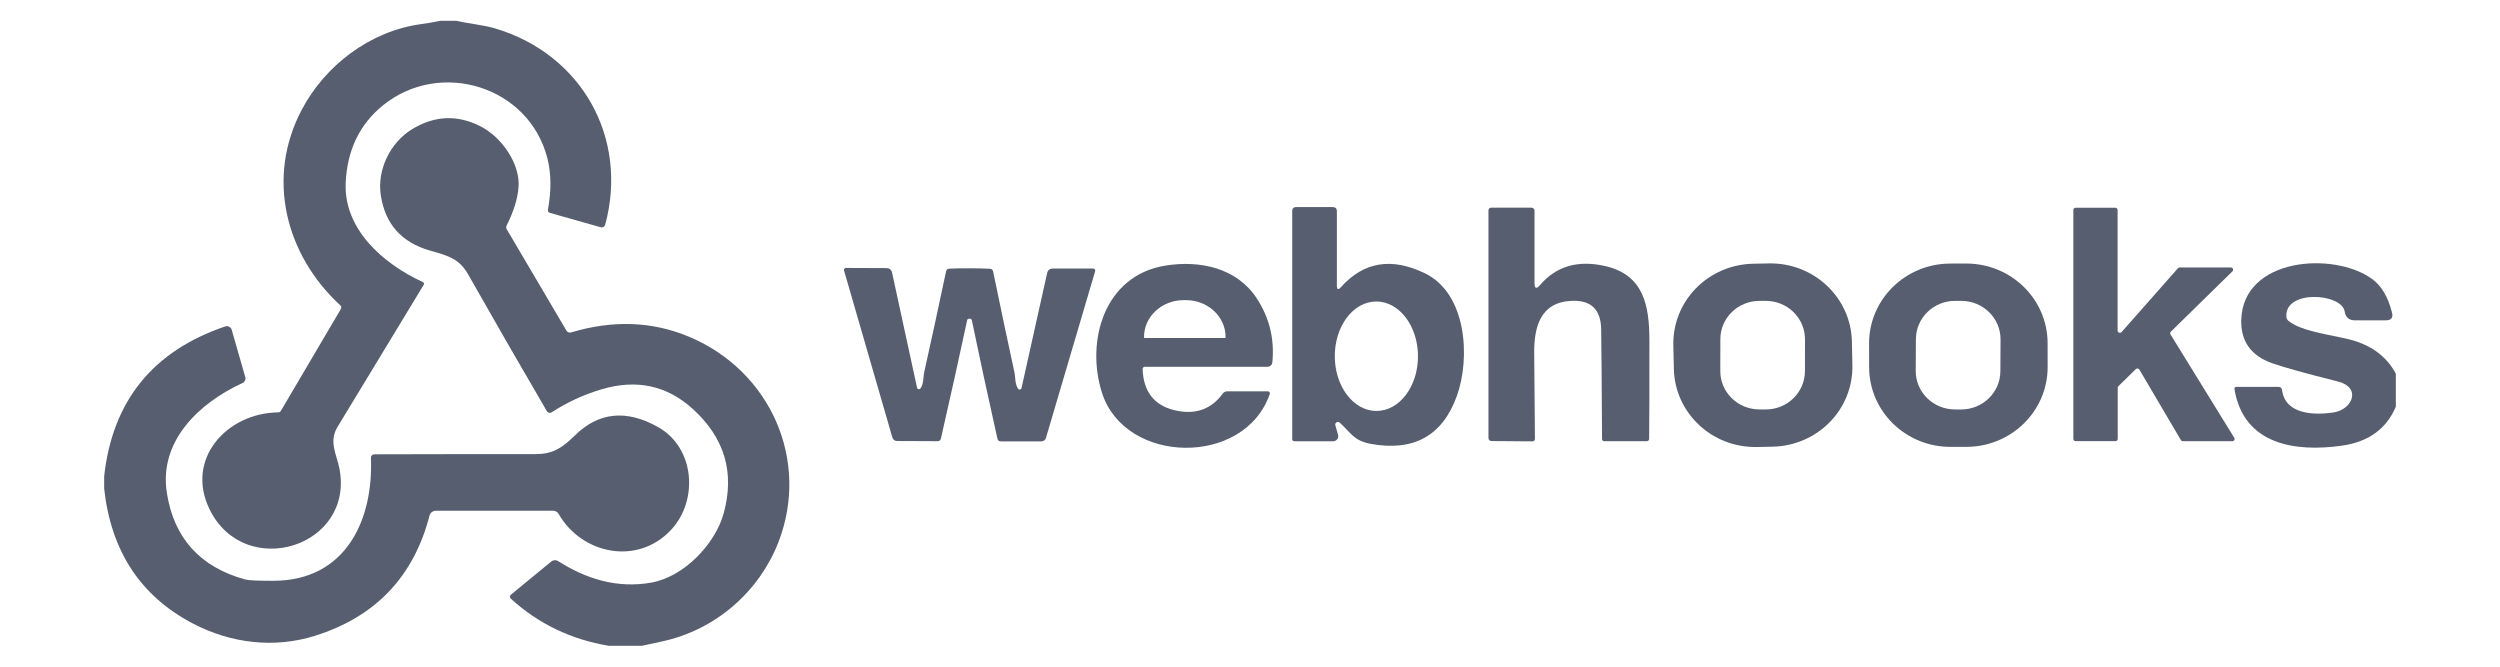 <?xml version="1.0" encoding="UTF-8"?>
<svg width="120px" height="32px" viewBox="0 0 120 32" version="1.1" xmlns="http://www.w3.org/2000/svg" xmlns:xlink="http://www.w3.org/1999/xlink">
    <title>wdbhooks</title>
    <g id="wdbhooks" stroke="none" stroke-width="1" fill="none" fill-rule="evenodd">
        <g id="wdbhooks备份" transform="translate(5, 1)" fill="#565E6F" fill-rule="nonzero">
            <path d="M16.92,0 C17.541,0.146 18.19,0.193 18.768,0.364 C22.945,1.611 25.169,5.638 24.051,9.782 C24.038,9.828 24.007,9.868 23.965,9.891 C23.922,9.915 23.872,9.92 23.826,9.906 L21.407,9.221 C21.321,9.196 21.286,9.141 21.302,9.056 C21.469,8.139 21.459,7.319 21.274,6.596 C20.388,3.131 16.126,1.83 13.377,4.061 C12.259,4.969 11.664,6.208 11.593,7.776 C11.494,9.988 13.375,11.659 15.299,12.54 C15.323,12.551 15.341,12.571 15.348,12.596 C15.356,12.62 15.352,12.647 15.339,12.669 C13.951,14.951 12.57,17.228 11.197,19.498 C10.775,20.199 11.157,20.811 11.289,21.474 C12.037,25.258 6.738,26.897 5.056,23.441 C3.888,21.041 5.87,18.825 8.356,18.793 C8.408,18.793 8.455,18.766 8.481,18.722 L11.365,13.826 C11.397,13.772 11.386,13.704 11.339,13.661 C8.695,11.226 7.757,7.524 9.491,4.254 C10.598,2.166 12.728,0.495 15.221,0.156 C15.524,0.115 15.826,0.063 16.126,0 L16.92,0 Z" id="路径"></path>
            <path d="M25.807,30 L24.228,30 C22.413,29.697 20.843,28.942 19.518,27.735 C19.491,27.71 19.476,27.675 19.477,27.638 C19.478,27.602 19.495,27.567 19.524,27.544 L21.462,25.952 C21.556,25.876 21.689,25.868 21.79,25.933 C23.12,26.779 24.605,27.257 26.258,26.966 C27.826,26.689 29.333,25.121 29.739,23.631 C30.274,21.677 29.777,20.008 28.248,18.624 C27.004,17.498 25.541,17.187 23.859,17.691 C22.997,17.951 22.203,18.319 21.475,18.793 C21.439,18.816 21.395,18.824 21.352,18.814 C21.31,18.805 21.274,18.778 21.252,18.741 C19.982,16.567 18.724,14.381 17.478,12.184 C17.049,11.43 16.555,11.286 15.638,11.027 C14.271,10.637 13.484,9.749 13.277,8.364 C13.097,7.179 13.707,5.848 14.792,5.194 C15.858,4.55 16.939,4.501 18.035,5.049 C19.105,5.582 19.973,6.883 19.89,7.98 C19.847,8.54 19.657,9.154 19.319,9.821 C19.289,9.88 19.29,9.949 19.323,10.005 L22.19,14.871 C22.235,14.947 22.327,14.982 22.411,14.957 C24.419,14.354 26.306,14.423 28.073,15.163 C31.987,16.804 33.886,21.099 32.364,25.026 C31.456,27.364 29.383,29.235 26.756,29.794 C26.44,29.861 26.124,29.93 25.807,30 Z" id="路径"></path>
            <path d="M59.369,12.78 C60.457,11.564 61.799,11.344 63.395,12.118 C65.407,13.093 65.584,16.172 64.933,17.996 C64.245,19.916 62.862,20.685 60.784,20.304 C59.971,20.154 59.818,19.742 59.304,19.286 C59.262,19.248 59.2,19.243 59.152,19.273 C59.104,19.303 59.081,19.36 59.096,19.414 L59.227,19.873 C59.249,19.946 59.234,20.025 59.187,20.085 C59.14,20.146 59.067,20.182 58.989,20.181 L57.128,20.181 C57.101,20.181 57.076,20.171 57.057,20.153 C57.038,20.134 57.027,20.109 57.027,20.083 L57.027,9.103 C57.027,9.013 57.101,8.94 57.191,8.94 L58.967,8.94 C59.103,8.94 59.17,9.006 59.17,9.139 L59.17,12.707 C59.17,12.904 59.237,12.929 59.369,12.78 Z M61.076,18.726 C62.178,18.723 63.068,17.543 63.063,16.092 C63.058,14.642 62.16,13.468 61.057,13.472 C59.954,13.476 59.065,14.655 59.07,16.106 C59.075,17.557 59.973,18.73 61.076,18.726 L61.076,18.726 Z" id="形状"></path>
            <path d="M68.657,12.585 C68.657,12.856 68.746,12.888 68.924,12.679 C69.691,11.785 70.719,11.479 72.01,11.762 C73.914,12.18 74.17,13.674 74.172,15.375 C74.174,17.698 74.169,19.257 74.159,20.053 C74.159,20.137 74.116,20.179 74.03,20.179 L72.003,20.179 C71.945,20.179 71.898,20.133 71.898,20.076 C71.882,17.208 71.868,15.45 71.856,14.803 C71.84,13.853 71.367,13.399 70.437,13.44 C68.913,13.506 68.631,14.73 68.642,15.964 C68.667,18.667 68.678,20.029 68.677,20.049 C68.674,20.14 68.634,20.186 68.559,20.186 L66.615,20.171 C66.502,20.171 66.446,20.116 66.446,20.006 L66.446,9.094 C66.446,9.024 66.504,8.968 66.575,8.968 L68.513,8.968 C68.592,8.968 68.657,9.032 68.657,9.111 L68.657,12.585 Z" id="路径"></path>
            <path d="M102.151,20.179 L99.779,20.179 C99.74,20.179 99.704,20.159 99.684,20.126 L97.69,16.74 C97.673,16.711 97.643,16.691 97.609,16.687 C97.575,16.683 97.541,16.695 97.517,16.719 L96.684,17.535 C96.663,17.555 96.651,17.583 96.651,17.612 L96.651,20.068 C96.651,20.127 96.602,20.175 96.542,20.175 L94.631,20.175 C94.57,20.175 94.521,20.127 94.521,20.068 L94.521,9.079 C94.521,9.02 94.57,8.972 94.631,8.972 L96.535,8.972 C96.596,8.972 96.645,9.02 96.645,9.079 L96.645,14.867 C96.644,14.912 96.673,14.953 96.716,14.969 C96.759,14.984 96.807,14.972 96.837,14.938 L99.54,11.876 C99.561,11.852 99.591,11.839 99.623,11.839 L102.081,11.839 C102.125,11.839 102.165,11.865 102.183,11.905 C102.2,11.944 102.191,11.991 102.16,12.021 L99.201,14.919 C99.164,14.953 99.157,15.009 99.184,15.051 L102.245,20.016 C102.266,20.05 102.267,20.091 102.247,20.125 C102.228,20.159 102.191,20.18 102.151,20.179 L102.151,20.179 Z" id="路径"></path>
            <path d="M83.915,16.532 C83.937,17.547 83.546,18.53 82.829,19.263 C82.111,19.996 81.126,20.419 80.09,20.441 L79.333,20.456 C77.176,20.5 75.39,18.822 75.345,16.708 L75.32,15.568 C75.298,14.553 75.689,13.57 76.407,12.837 C77.124,12.104 78.109,11.681 79.145,11.659 L79.902,11.644 C82.06,11.6 83.846,13.278 83.891,15.392 L83.915,16.532 Z M81.64,15.286 C81.641,14.798 81.444,14.33 81.092,13.984 C80.74,13.638 80.263,13.443 79.764,13.442 L79.458,13.442 C78.96,13.441 78.482,13.634 78.129,13.979 C77.776,14.323 77.577,14.791 77.577,15.279 L77.574,16.809 C77.573,17.298 77.77,17.766 78.122,18.112 C78.473,18.458 78.951,18.652 79.449,18.653 L79.755,18.654 C80.253,18.655 80.732,18.462 81.084,18.117 C81.437,17.772 81.636,17.305 81.637,16.816 L81.64,15.286 Z" id="形状"></path>
            <path d="M93.287,16.617 C93.29,18.729 91.546,20.445 89.39,20.449 L88.629,20.45 C86.473,20.454 84.722,18.744 84.719,16.632 L84.716,15.483 C84.713,13.371 86.457,11.655 88.613,11.651 L89.374,11.65 C91.53,11.646 93.281,13.356 93.285,15.468 L93.287,16.617 Z M91.026,15.295 C91.032,14.278 90.194,13.448 89.155,13.443 L88.854,13.441 C87.815,13.436 86.969,14.257 86.963,15.275 L86.955,16.8 C86.95,17.818 87.787,18.647 88.826,18.653 L89.128,18.654 C90.166,18.66 91.013,17.839 91.018,16.821 L91.026,15.295 Z" id="形状"></path>
            <path d="M49.953,16.605 C49.923,16.605 49.896,16.617 49.875,16.638 C49.855,16.659 49.844,16.687 49.846,16.716 C49.883,17.824 50.429,18.534 51.573,18.731 C52.462,18.886 53.169,18.607 53.692,17.893 C53.745,17.82 53.817,17.784 53.909,17.784 L55.855,17.784 C55.887,17.784 55.918,17.799 55.936,17.825 C55.955,17.851 55.96,17.884 55.949,17.914 C54.735,21.416 48.995,21.313 47.893,17.848 C47.114,15.401 47.98,12.219 50.948,11.747 C52.612,11.481 54.372,11.869 55.321,13.316 C55.935,14.253 56.185,15.281 56.072,16.401 C56.059,16.517 55.959,16.605 55.84,16.605 L49.953,16.605 Z M49.942,15.223 L53.799,15.223 C53.815,15.223 53.828,15.21 53.828,15.195 L53.828,15.176 C53.828,14.198 52.976,13.406 51.925,13.406 L51.816,13.406 C50.765,13.406 49.913,14.198 49.913,15.176 L49.913,15.195 C49.913,15.21 49.926,15.223 49.942,15.223 L49.942,15.223 Z" id="形状"></path>
            <path d="M110,16.935 L110,18.523 C109.545,19.589 108.685,20.211 107.419,20.391 C105.141,20.715 102.7,20.331 102.256,17.691 C102.243,17.611 102.277,17.571 102.359,17.571 L104.364,17.571 C104.468,17.571 104.526,17.622 104.539,17.724 C104.692,18.904 106.09,18.932 106.991,18.801 C107.927,18.666 108.364,17.597 107.216,17.31 C105.709,16.934 104.66,16.643 104.069,16.436 C103.053,16.079 102.557,15.389 102.58,14.368 C102.648,11.366 107.006,11.055 108.854,12.386 C109.305,12.709 109.625,13.247 109.816,14.001 C109.88,14.251 109.781,14.376 109.517,14.376 L108.038,14.376 C107.753,14.376 107.589,14.238 107.546,13.961 C107.413,13.065 104.644,12.887 104.747,14.211 C104.753,14.29 104.787,14.354 104.85,14.404 C105.432,14.865 106.47,15.002 107.61,15.253 C108.738,15.503 109.535,16.064 110,16.935 Z" id="路径"></path>
            <path d="M41.542,11.878 C41.92,11.878 42.245,11.886 42.517,11.901 C42.603,11.906 42.654,11.949 42.67,12.032 C43.028,13.766 43.37,15.388 43.698,16.896 C43.742,17.102 43.711,17.432 43.869,17.659 C43.89,17.689 43.926,17.704 43.962,17.697 C43.998,17.691 44.026,17.664 44.033,17.629 L45.262,12.109 C45.295,11.964 45.388,11.891 45.54,11.891 L47.475,11.891 C47.506,11.891 47.534,11.905 47.553,11.929 C47.571,11.953 47.577,11.984 47.569,12.013 L45.205,20.023 C45.177,20.119 45.087,20.186 44.984,20.186 L43.042,20.186 C42.95,20.186 42.895,20.142 42.876,20.055 C42.402,17.932 41.992,16.036 41.647,14.368 C41.637,14.321 41.6,14.297 41.535,14.297 C41.471,14.297 41.434,14.32 41.424,14.366 C41.068,16.033 40.648,17.927 40.164,20.049 C40.144,20.136 40.088,20.179 39.996,20.177 L38.054,20.169 C37.952,20.167 37.862,20.1 37.835,20.004 L35.513,11.981 C35.505,11.952 35.512,11.921 35.531,11.898 C35.55,11.874 35.578,11.86 35.609,11.861 L37.544,11.869 C37.696,11.871 37.788,11.944 37.82,12.09 L39.02,17.616 C39.028,17.65 39.056,17.675 39.09,17.682 C39.125,17.688 39.161,17.674 39.182,17.646 C39.342,17.421 39.314,17.091 39.357,16.886 C39.694,15.379 40.045,13.759 40.411,12.026 C40.429,11.943 40.481,11.899 40.567,11.895 C40.839,11.882 41.164,11.876 41.542,11.878 Z" id="路径"></path>
            <path d="M0,22.453 L0,21.855 C0.401,18.245 2.336,15.85 5.806,14.67 C5.87,14.648 5.94,14.653 6,14.684 C6.06,14.715 6.105,14.769 6.123,14.833 L6.775,17.109 C6.806,17.217 6.753,17.333 6.648,17.381 C4.549,18.343 2.618,20.177 3.009,22.661 C3.352,24.835 4.606,26.22 6.773,26.816 C6.927,26.859 7.381,26.879 8.133,26.878 C11.606,26.867 12.929,23.951 12.804,20.97 C12.802,20.928 12.818,20.887 12.848,20.856 C12.877,20.825 12.919,20.808 12.962,20.807 C15.58,20.799 18.148,20.796 20.666,20.799 C21.519,20.801 21.956,20.529 22.601,19.896 C23.737,18.781 25.063,18.646 26.579,19.494 C28.362,20.492 28.526,23.014 27.222,24.422 C25.619,26.158 22.932,25.616 21.816,23.67 C21.762,23.575 21.659,23.516 21.547,23.516 L15.92,23.516 C15.779,23.515 15.655,23.61 15.619,23.745 C14.858,26.682 13.024,28.606 10.119,29.518 C8.177,30.129 6.101,29.889 4.271,28.935 C1.752,27.622 0.328,25.461 0,22.453 Z" id="路径"></path>
        </g>
    </g>
</svg>